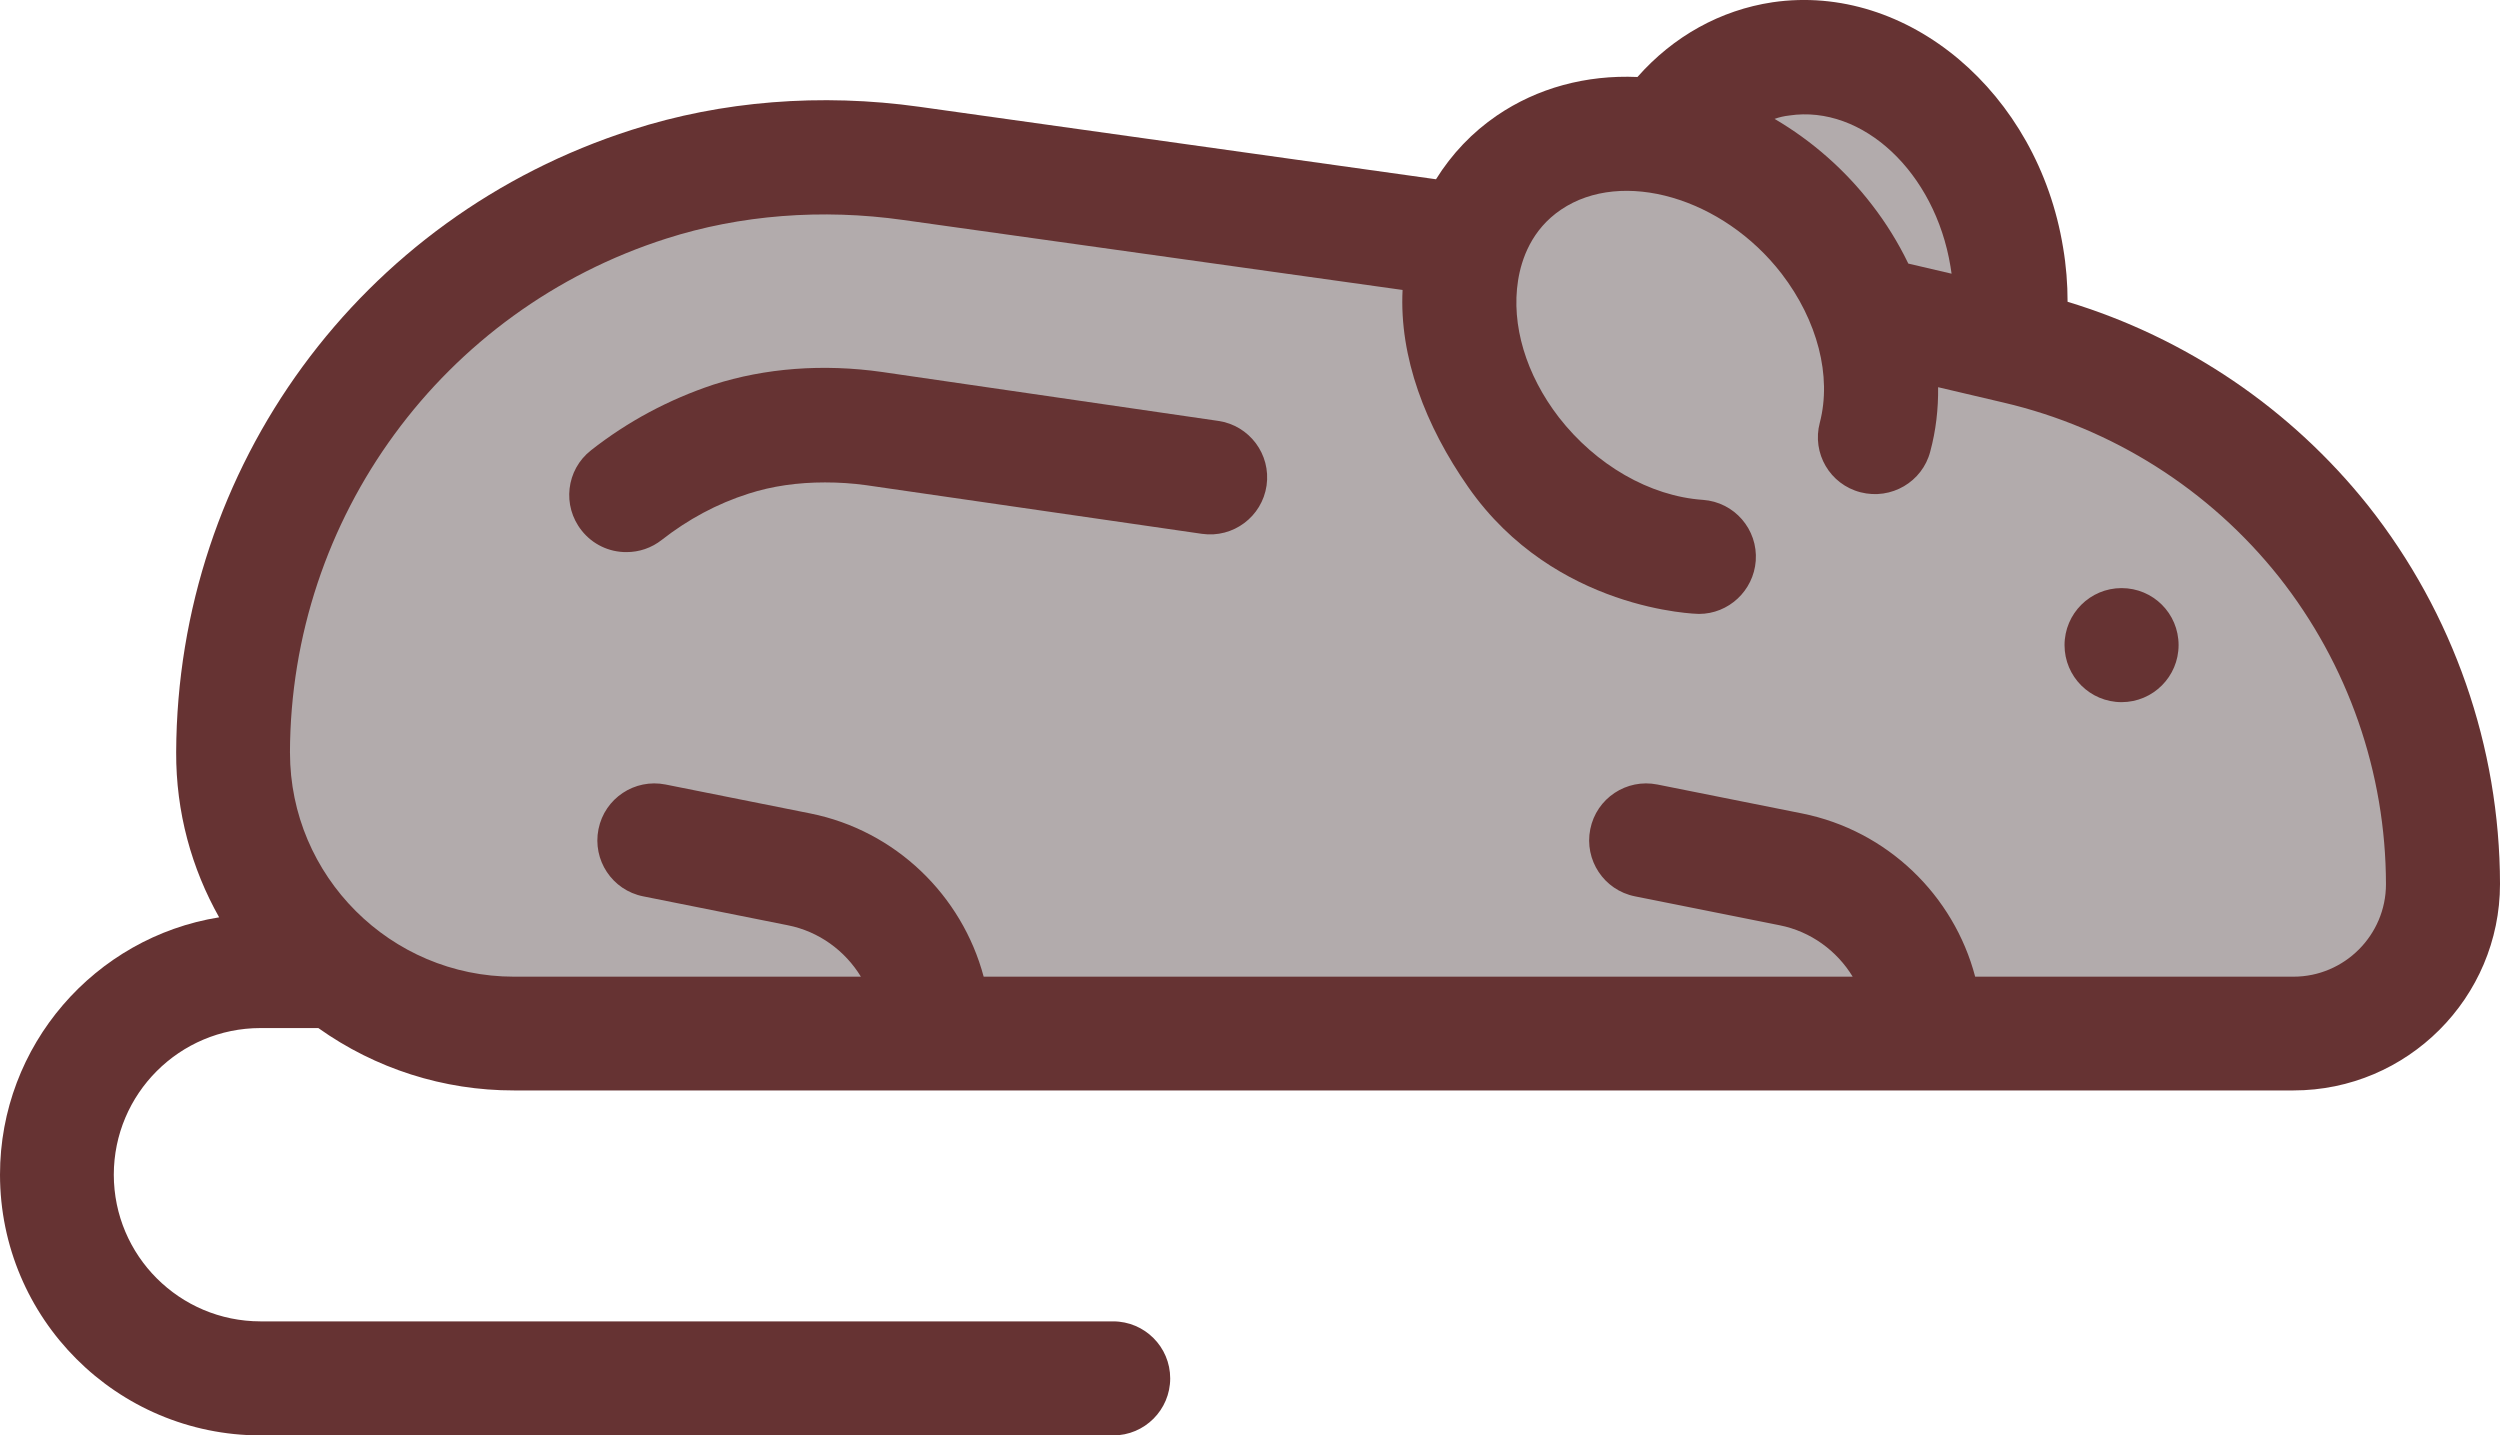 <svg version="1.1" xmlns="http://www.w3.org/2000/svg" xmlns:xlink="http://www.w3.org/1999/xlink" width="134.105" height="77.001" viewBox="0,0,134.105,77.001"><g transform="translate(-172.947,-141.499)"><g data-paper-data="{&quot;isPaintingLayer&quot;:true}" fill-rule="nonzero" stroke="none" stroke-width="1" stroke-linecap="butt" stroke-linejoin="miter" stroke-miterlimit="10" stroke-dasharray="" stroke-dashoffset="0" style="mix-blend-mode: normal"><path d="M184.703,190.708c-1.477,-2.622 -2.321,-5.637 -2.306,-8.862c0.061,-15.297 9.872,-28.726 24.446,-33.383c4.808,-1.552 10.143,-1.974 15.418,-1.236l27.716,3.888c0.844,-1.356 1.944,-2.517 3.27,-3.421c2.17,-1.477 4.778,-2.185 7.536,-2.065c1.929,-2.185 4.446,-3.587 7.249,-4.009c7.234,-1.055 14.227,4.838 15.583,13.158c0.166,0.98 0.241,1.944 0.241,2.909c6.361,1.927 11.986,5.743 16.127,10.942c4.567,5.777 7.057,12.922 7.069,20.286c0,6.104 -4.973,11.077 -11.077,11.077h-95.462c-3.76,0.005 -7.427,-1.165 -10.49,-3.346h-3.105c-4.343,0.004 -7.863,3.524 -7.867,7.867c0.004,4.343 3.524,7.863 7.867,7.867h45.742c1.689,0.002 3.058,1.37 3.059,3.059c-0.002,1.689 -1.37,3.058 -3.059,3.059h-45.727c-7.721,-0.008 -13.978,-6.265 -13.986,-13.986c0,-6.948 5.094,-12.735 11.755,-13.806z" data-paper-data="{&quot;index&quot;:null}" fill="#663333"/><path d="M188.501,181.876c0.027,-12.604 8.188,-23.749 20.195,-27.581c3.949,-1.266 8.335,-1.613 12.706,-0.995l26.782,3.753c-0.181,3.602 1.22,7.28 3.527,10.581c4.642,6.646 12.298,6.797 12.373,6.797c1.583,0 2.924,-1.236 3.045,-2.848c0.12,-1.688 -1.145,-3.15 -2.834,-3.27c-2.848,-0.196 -5.742,-1.869 -7.731,-4.431c-1.763,-2.291 -2.562,-4.959 -2.185,-7.34c0.181,-1.145 0.723,-2.727 2.306,-3.798c3.271,-2.216 8.681,-0.648 11.831,3.436c1.93,2.516 2.698,5.501 2.05,7.988c-0.438,1.643 0.543,3.316 2.185,3.738c1.642,0.422 3.316,-0.558 3.738,-2.185c0.302,-1.116 0.437,-2.276 0.422,-3.452l3.527,0.829c5.829,1.366 11.028,4.658 14.755,9.345c3.712,4.695 5.735,10.503 5.742,16.488c0,2.728 -2.23,4.959 -4.959,4.959h-17.077c-1.145,-4.355 -4.702,-7.837 -9.284,-8.756l-7.761,-1.552c-1.658,-0.332 -3.27,0.738 -3.602,2.396c-0.332,1.658 0.738,3.271 2.396,3.602l7.762,1.552c1.673,0.331 3.075,1.371 3.919,2.758h-46.616c-1.161,-4.355 -4.717,-7.837 -9.299,-8.756l-7.762,-1.552c-1.658,-0.332 -3.27,0.738 -3.602,2.396c-0.332,1.658 0.738,3.271 2.396,3.602l7.762,1.552c1.673,0.331 3.075,1.371 3.919,2.758h-18.613c-6.616,0 -12.012,-5.395 -12.012,-12.012z" data-paper-data="{&quot;index&quot;:null}" fill="#b2abac"/><path d="M204.643,165.659c1.974,-1.552 4.175,-2.728 6.571,-3.527c2.773,-0.889 5.878,-1.13 9.058,-0.678l18.025,2.623c1.672,0.242 2.833,1.794 2.592,3.466c-0.242,1.672 -1.794,2.833 -3.466,2.592l-17.995,-2.607c-0.753,-0.105 -1.492,-0.151 -2.23,-0.151c-1.462,0 -2.834,0.196 -4.099,0.603c-1.703,0.543 -3.255,1.387 -4.642,2.472c-0.573,0.452 -1.236,0.663 -1.899,0.663c-0.94,0.008 -1.831,-0.42 -2.412,-1.16c-1.055,-1.327 -0.829,-3.255 0.498,-4.295z" data-paper-data="{&quot;index&quot;:null}" fill="#663333"/><path d="M268.923,147.695c3.934,-0.588 7.822,3.044 8.651,8.093l0.06,0.392l-2.321,-0.542c-0.541,-1.121 -1.197,-2.181 -1.959,-3.165c-1.427,-1.853 -3.198,-3.413 -5.215,-4.597c0.253,-0.09 0.516,-0.151 0.784,-0.18z" data-paper-data="{&quot;index&quot;:null}" fill="#b2abac"/><path d="M289.811,176.105c-0.002,1.689 -1.37,3.058 -3.059,3.059c-1.689,-0.002 -3.058,-1.37 -3.059,-3.059c0.002,-1.689 1.37,-3.058 3.059,-3.059c1.688,0 3.059,1.356 3.059,3.059z" data-paper-data="{&quot;index&quot;:null}" fill="#663333"/></g></g></svg>